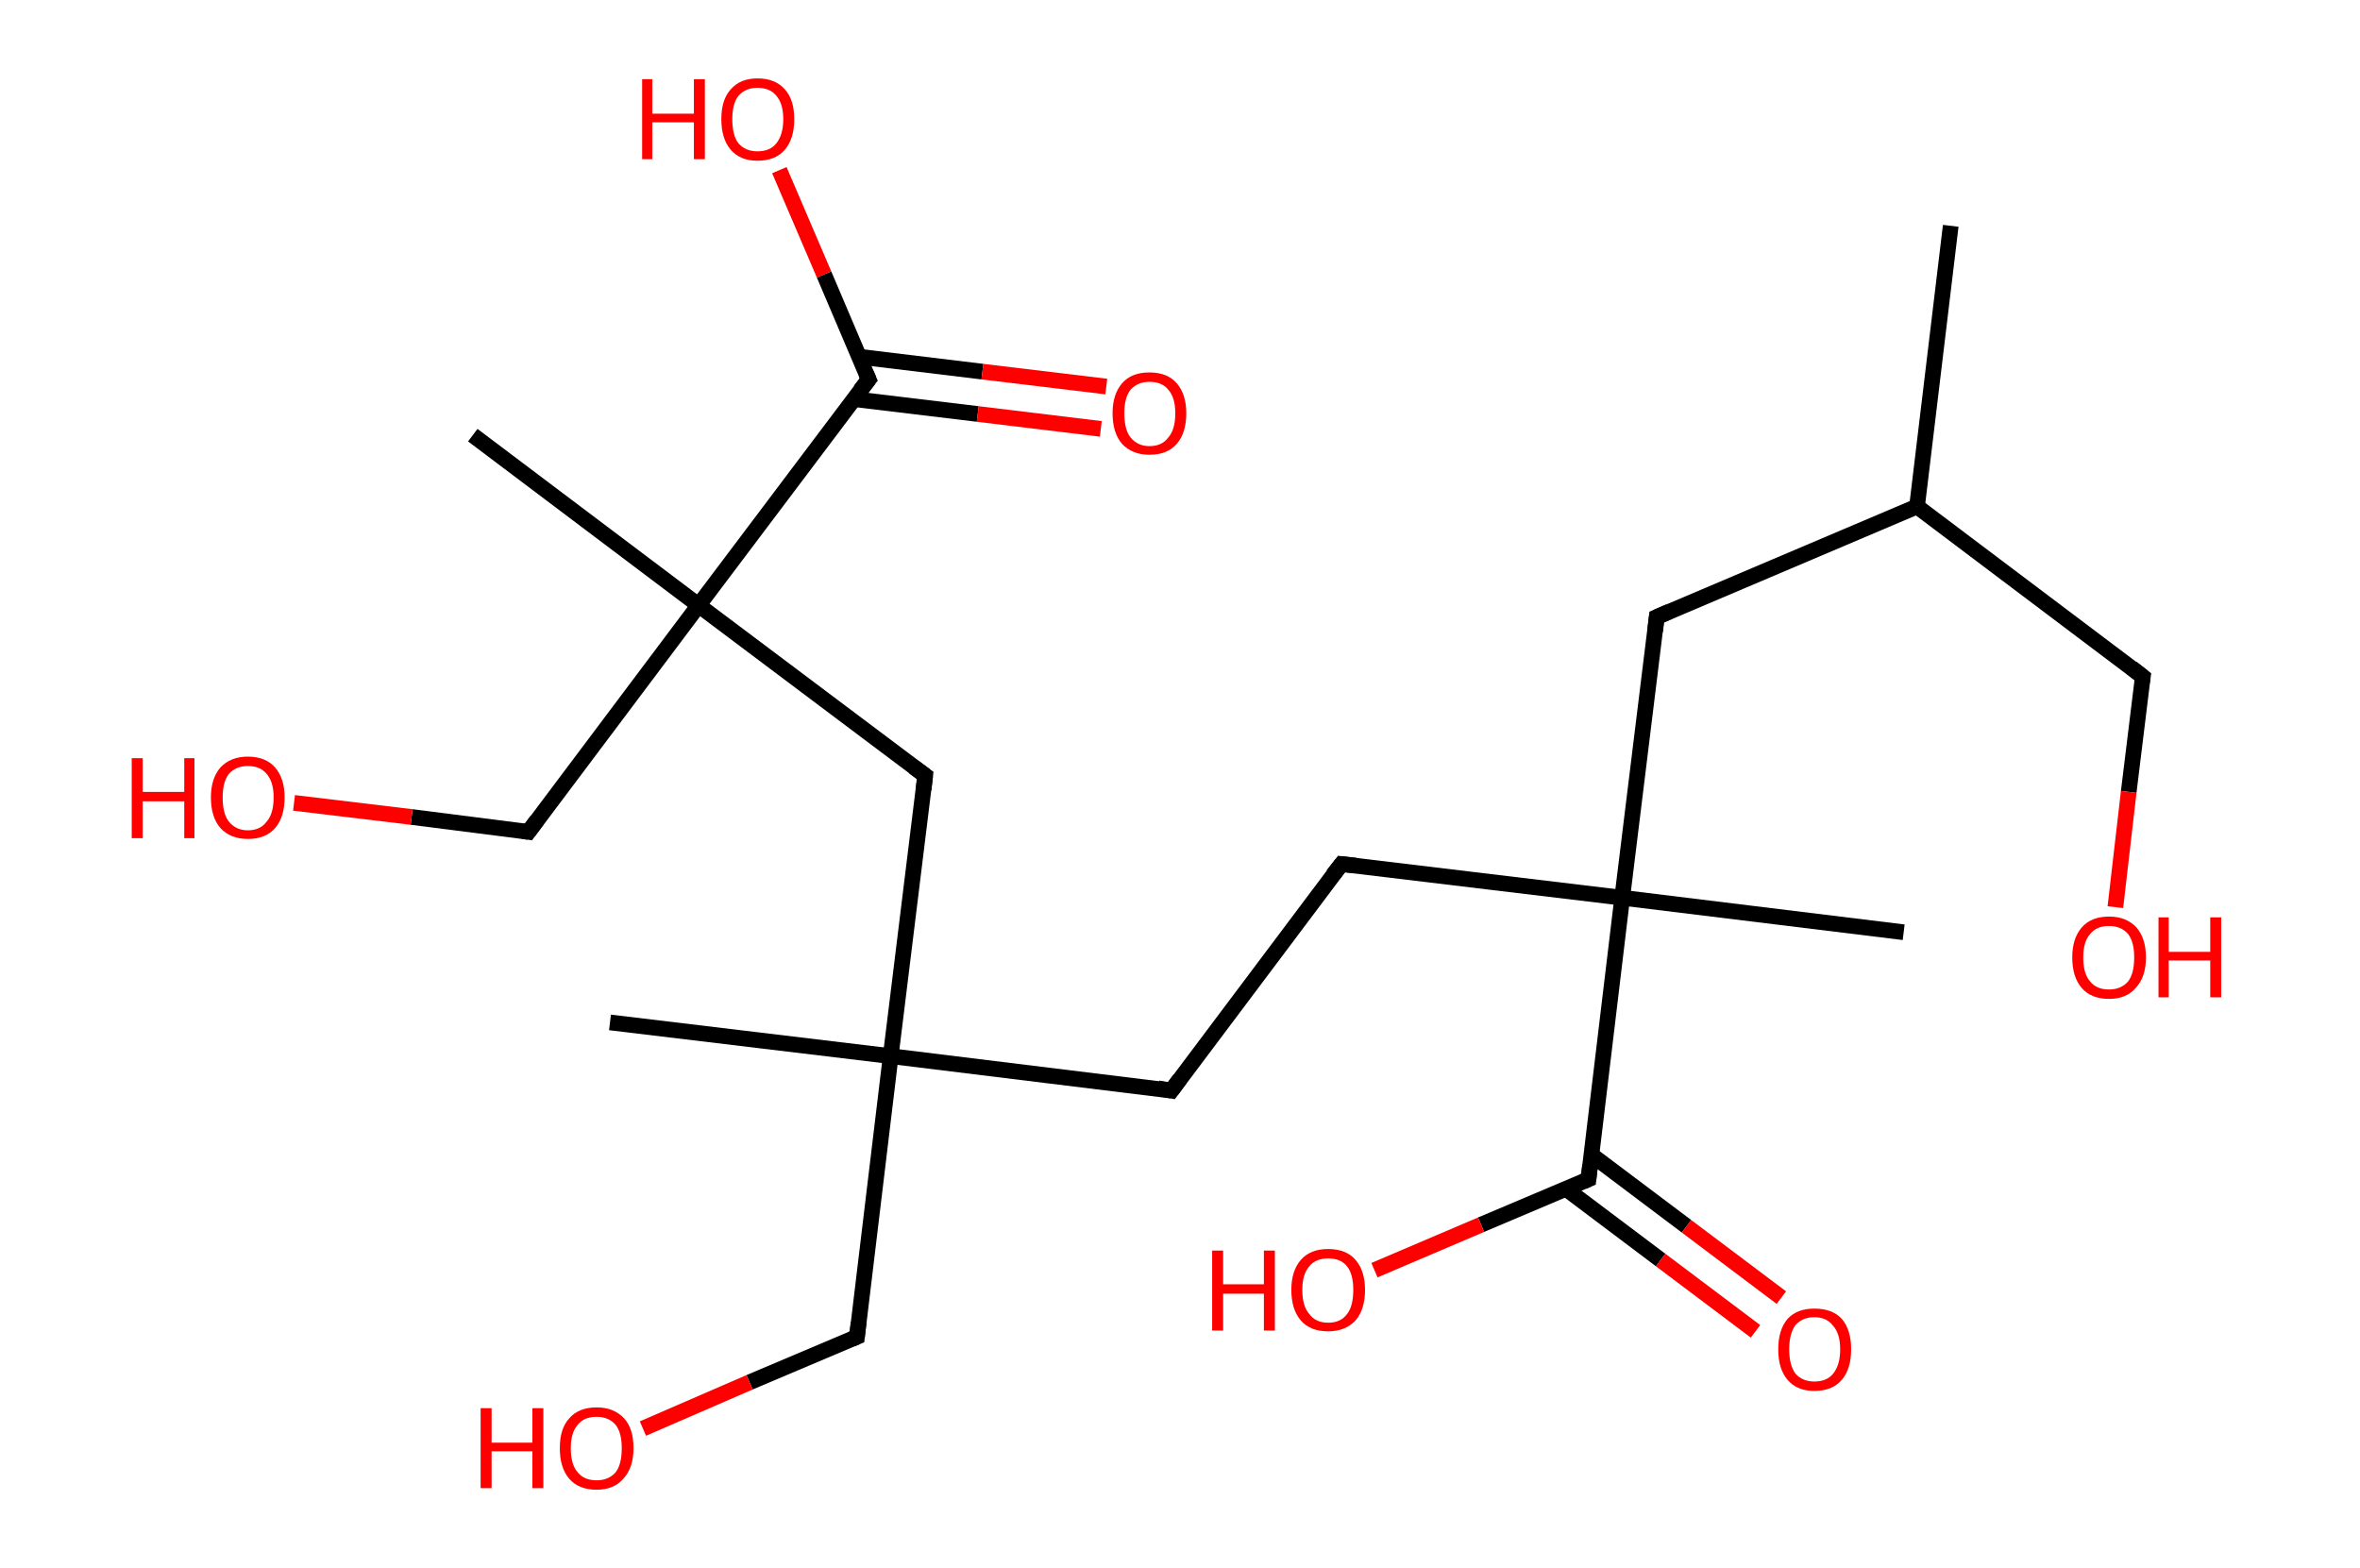 <?xml version='1.0' encoding='ASCII' standalone='yes'?>
<svg xmlns="http://www.w3.org/2000/svg" xmlns:rdkit="http://www.rdkit.org/xml" xmlns:xlink="http://www.w3.org/1999/xlink" version="1.1" baseProfile="full" xml:space="preserve" width="301px" height="200px" viewBox="0 0 301 200">
<!-- END OF HEADER -->
<rect style="opacity:1.0;fill:#FFFFFF;stroke:none" width="301.0" height="200.0" x="0.0" y="0.0"> </rect>
<path class="bond-0 atom-0 atom-1" d="M 248.8,28.8 L 244.5,64.6" style="fill:none;fill-rule:evenodd;stroke:#000000;stroke-width:2.0px;stroke-linecap:butt;stroke-linejoin:miter;stroke-opacity:1"/>
<path class="bond-1 atom-1 atom-2" d="M 244.5,64.6 L 273.3,86.3" style="fill:none;fill-rule:evenodd;stroke:#000000;stroke-width:2.0px;stroke-linecap:butt;stroke-linejoin:miter;stroke-opacity:1"/>
<path class="bond-2 atom-2 atom-3" d="M 273.3,86.3 L 271.5,101.0" style="fill:none;fill-rule:evenodd;stroke:#000000;stroke-width:2.0px;stroke-linecap:butt;stroke-linejoin:miter;stroke-opacity:1"/>
<path class="bond-2 atom-2 atom-3" d="M 271.5,101.0 L 269.8,115.7" style="fill:none;fill-rule:evenodd;stroke:#FF0000;stroke-width:2.0px;stroke-linecap:butt;stroke-linejoin:miter;stroke-opacity:1"/>
<path class="bond-3 atom-1 atom-4" d="M 244.5,64.6 L 211.3,78.7" style="fill:none;fill-rule:evenodd;stroke:#000000;stroke-width:2.0px;stroke-linecap:butt;stroke-linejoin:miter;stroke-opacity:1"/>
<path class="bond-4 atom-4 atom-5" d="M 211.3,78.7 L 206.9,114.5" style="fill:none;fill-rule:evenodd;stroke:#000000;stroke-width:2.0px;stroke-linecap:butt;stroke-linejoin:miter;stroke-opacity:1"/>
<path class="bond-5 atom-5 atom-6" d="M 206.9,114.5 L 242.8,118.9" style="fill:none;fill-rule:evenodd;stroke:#000000;stroke-width:2.0px;stroke-linecap:butt;stroke-linejoin:miter;stroke-opacity:1"/>
<path class="bond-6 atom-5 atom-7" d="M 206.9,114.5 L 171.1,110.2" style="fill:none;fill-rule:evenodd;stroke:#000000;stroke-width:2.0px;stroke-linecap:butt;stroke-linejoin:miter;stroke-opacity:1"/>
<path class="bond-7 atom-7 atom-8" d="M 171.1,110.2 L 149.4,139.1" style="fill:none;fill-rule:evenodd;stroke:#000000;stroke-width:2.0px;stroke-linecap:butt;stroke-linejoin:miter;stroke-opacity:1"/>
<path class="bond-8 atom-8 atom-9" d="M 149.4,139.1 L 113.6,134.7" style="fill:none;fill-rule:evenodd;stroke:#000000;stroke-width:2.0px;stroke-linecap:butt;stroke-linejoin:miter;stroke-opacity:1"/>
<path class="bond-9 atom-9 atom-10" d="M 113.6,134.7 L 77.8,130.4" style="fill:none;fill-rule:evenodd;stroke:#000000;stroke-width:2.0px;stroke-linecap:butt;stroke-linejoin:miter;stroke-opacity:1"/>
<path class="bond-10 atom-9 atom-11" d="M 113.6,134.7 L 109.3,170.5" style="fill:none;fill-rule:evenodd;stroke:#000000;stroke-width:2.0px;stroke-linecap:butt;stroke-linejoin:miter;stroke-opacity:1"/>
<path class="bond-11 atom-11 atom-12" d="M 109.3,170.5 L 95.6,176.3" style="fill:none;fill-rule:evenodd;stroke:#000000;stroke-width:2.0px;stroke-linecap:butt;stroke-linejoin:miter;stroke-opacity:1"/>
<path class="bond-11 atom-11 atom-12" d="M 95.6,176.3 L 82.0,182.2" style="fill:none;fill-rule:evenodd;stroke:#FF0000;stroke-width:2.0px;stroke-linecap:butt;stroke-linejoin:miter;stroke-opacity:1"/>
<path class="bond-12 atom-9 atom-13" d="M 113.6,134.7 L 118.0,98.9" style="fill:none;fill-rule:evenodd;stroke:#000000;stroke-width:2.0px;stroke-linecap:butt;stroke-linejoin:miter;stroke-opacity:1"/>
<path class="bond-13 atom-13 atom-14" d="M 118.0,98.9 L 89.1,77.2" style="fill:none;fill-rule:evenodd;stroke:#000000;stroke-width:2.0px;stroke-linecap:butt;stroke-linejoin:miter;stroke-opacity:1"/>
<path class="bond-14 atom-14 atom-15" d="M 89.1,77.2 L 60.3,55.5" style="fill:none;fill-rule:evenodd;stroke:#000000;stroke-width:2.0px;stroke-linecap:butt;stroke-linejoin:miter;stroke-opacity:1"/>
<path class="bond-15 atom-14 atom-16" d="M 89.1,77.2 L 67.4,106.1" style="fill:none;fill-rule:evenodd;stroke:#000000;stroke-width:2.0px;stroke-linecap:butt;stroke-linejoin:miter;stroke-opacity:1"/>
<path class="bond-16 atom-16 atom-17" d="M 67.4,106.1 L 52.5,104.2" style="fill:none;fill-rule:evenodd;stroke:#000000;stroke-width:2.0px;stroke-linecap:butt;stroke-linejoin:miter;stroke-opacity:1"/>
<path class="bond-16 atom-16 atom-17" d="M 52.5,104.2 L 37.5,102.4" style="fill:none;fill-rule:evenodd;stroke:#FF0000;stroke-width:2.0px;stroke-linecap:butt;stroke-linejoin:miter;stroke-opacity:1"/>
<path class="bond-17 atom-14 atom-18" d="M 89.1,77.2 L 110.8,48.4" style="fill:none;fill-rule:evenodd;stroke:#000000;stroke-width:2.0px;stroke-linecap:butt;stroke-linejoin:miter;stroke-opacity:1"/>
<path class="bond-18 atom-18 atom-19" d="M 108.9,50.9 L 124.7,52.8" style="fill:none;fill-rule:evenodd;stroke:#000000;stroke-width:2.0px;stroke-linecap:butt;stroke-linejoin:miter;stroke-opacity:1"/>
<path class="bond-18 atom-18 atom-19" d="M 124.7,52.8 L 140.4,54.7" style="fill:none;fill-rule:evenodd;stroke:#FF0000;stroke-width:2.0px;stroke-linecap:butt;stroke-linejoin:miter;stroke-opacity:1"/>
<path class="bond-18 atom-18 atom-19" d="M 109.6,45.5 L 125.3,47.4" style="fill:none;fill-rule:evenodd;stroke:#000000;stroke-width:2.0px;stroke-linecap:butt;stroke-linejoin:miter;stroke-opacity:1"/>
<path class="bond-18 atom-18 atom-19" d="M 125.3,47.4 L 141.1,49.3" style="fill:none;fill-rule:evenodd;stroke:#FF0000;stroke-width:2.0px;stroke-linecap:butt;stroke-linejoin:miter;stroke-opacity:1"/>
<path class="bond-19 atom-18 atom-20" d="M 110.8,48.4 L 105.1,35.0" style="fill:none;fill-rule:evenodd;stroke:#000000;stroke-width:2.0px;stroke-linecap:butt;stroke-linejoin:miter;stroke-opacity:1"/>
<path class="bond-19 atom-18 atom-20" d="M 105.1,35.0 L 99.4,21.7" style="fill:none;fill-rule:evenodd;stroke:#FF0000;stroke-width:2.0px;stroke-linecap:butt;stroke-linejoin:miter;stroke-opacity:1"/>
<path class="bond-20 atom-5 atom-21" d="M 206.9,114.5 L 202.6,150.4" style="fill:none;fill-rule:evenodd;stroke:#000000;stroke-width:2.0px;stroke-linecap:butt;stroke-linejoin:miter;stroke-opacity:1"/>
<path class="bond-21 atom-21 atom-22" d="M 199.7,151.6 L 211.8,160.7" style="fill:none;fill-rule:evenodd;stroke:#000000;stroke-width:2.0px;stroke-linecap:butt;stroke-linejoin:miter;stroke-opacity:1"/>
<path class="bond-21 atom-21 atom-22" d="M 211.8,160.7 L 223.9,169.8" style="fill:none;fill-rule:evenodd;stroke:#FF0000;stroke-width:2.0px;stroke-linecap:butt;stroke-linejoin:miter;stroke-opacity:1"/>
<path class="bond-21 atom-21 atom-22" d="M 203.0,147.3 L 215.1,156.4" style="fill:none;fill-rule:evenodd;stroke:#000000;stroke-width:2.0px;stroke-linecap:butt;stroke-linejoin:miter;stroke-opacity:1"/>
<path class="bond-21 atom-21 atom-22" d="M 215.1,156.4 L 227.2,165.5" style="fill:none;fill-rule:evenodd;stroke:#FF0000;stroke-width:2.0px;stroke-linecap:butt;stroke-linejoin:miter;stroke-opacity:1"/>
<path class="bond-22 atom-21 atom-23" d="M 202.6,150.4 L 188.9,156.2" style="fill:none;fill-rule:evenodd;stroke:#000000;stroke-width:2.0px;stroke-linecap:butt;stroke-linejoin:miter;stroke-opacity:1"/>
<path class="bond-22 atom-21 atom-23" d="M 188.9,156.2 L 175.3,162.0" style="fill:none;fill-rule:evenodd;stroke:#FF0000;stroke-width:2.0px;stroke-linecap:butt;stroke-linejoin:miter;stroke-opacity:1"/>
<path d="M 271.9,85.2 L 273.3,86.3 L 273.2,87.0" style="fill:none;stroke:#000000;stroke-width:2.0px;stroke-linecap:butt;stroke-linejoin:miter;stroke-opacity:1;"/>
<path d="M 212.9,78.0 L 211.3,78.7 L 211.1,80.5" style="fill:none;stroke:#000000;stroke-width:2.0px;stroke-linecap:butt;stroke-linejoin:miter;stroke-opacity:1;"/>
<path d="M 172.9,110.4 L 171.1,110.2 L 170.0,111.6" style="fill:none;stroke:#000000;stroke-width:2.0px;stroke-linecap:butt;stroke-linejoin:miter;stroke-opacity:1;"/>
<path d="M 150.5,137.6 L 149.4,139.1 L 147.7,138.8" style="fill:none;stroke:#000000;stroke-width:2.0px;stroke-linecap:butt;stroke-linejoin:miter;stroke-opacity:1;"/>
<path d="M 109.5,168.7 L 109.3,170.5 L 108.6,170.8" style="fill:none;stroke:#000000;stroke-width:2.0px;stroke-linecap:butt;stroke-linejoin:miter;stroke-opacity:1;"/>
<path d="M 117.8,100.7 L 118.0,98.9 L 116.5,97.8" style="fill:none;stroke:#000000;stroke-width:2.0px;stroke-linecap:butt;stroke-linejoin:miter;stroke-opacity:1;"/>
<path d="M 68.5,104.6 L 67.4,106.1 L 66.7,106.0" style="fill:none;stroke:#000000;stroke-width:2.0px;stroke-linecap:butt;stroke-linejoin:miter;stroke-opacity:1;"/>
<path d="M 109.7,49.8 L 110.8,48.4 L 110.5,47.7" style="fill:none;stroke:#000000;stroke-width:2.0px;stroke-linecap:butt;stroke-linejoin:miter;stroke-opacity:1;"/>
<path d="M 202.8,148.6 L 202.6,150.4 L 201.9,150.7" style="fill:none;stroke:#000000;stroke-width:2.0px;stroke-linecap:butt;stroke-linejoin:miter;stroke-opacity:1;"/>
<path class="atom-3" d="M 264.3 122.1 Q 264.3 119.7, 265.5 118.3 Q 266.7 116.9, 269.0 116.9 Q 271.2 116.9, 272.5 118.3 Q 273.7 119.7, 273.7 122.1 Q 273.7 124.6, 272.4 126.0 Q 271.2 127.4, 269.0 127.4 Q 266.7 127.4, 265.5 126.0 Q 264.3 124.6, 264.3 122.1 M 269.0 126.2 Q 270.5 126.2, 271.4 125.2 Q 272.2 124.2, 272.2 122.1 Q 272.2 120.1, 271.4 119.1 Q 270.5 118.1, 269.0 118.1 Q 267.4 118.1, 266.6 119.1 Q 265.7 120.1, 265.7 122.1 Q 265.7 124.2, 266.6 125.2 Q 267.4 126.2, 269.0 126.2 " fill="#FF0000"/>
<path class="atom-3" d="M 275.3 117.0 L 276.6 117.0 L 276.6 121.4 L 281.9 121.4 L 281.9 117.0 L 283.3 117.0 L 283.3 127.2 L 281.9 127.2 L 281.9 122.5 L 276.6 122.5 L 276.6 127.2 L 275.3 127.2 L 275.3 117.0 " fill="#FF0000"/>
<path class="atom-12" d="M 61.3 179.6 L 62.7 179.6 L 62.7 184.0 L 67.9 184.0 L 67.9 179.6 L 69.3 179.6 L 69.3 189.8 L 67.9 189.8 L 67.9 185.1 L 62.7 185.1 L 62.7 189.8 L 61.3 189.8 L 61.3 179.6 " fill="#FF0000"/>
<path class="atom-12" d="M 71.4 184.7 Q 71.4 182.2, 72.6 180.9 Q 73.8 179.5, 76.1 179.5 Q 78.3 179.5, 79.6 180.9 Q 80.8 182.2, 80.8 184.7 Q 80.8 187.2, 79.5 188.6 Q 78.3 190.0, 76.1 190.0 Q 73.8 190.0, 72.6 188.6 Q 71.4 187.2, 71.4 184.7 M 76.1 188.8 Q 77.6 188.8, 78.5 187.8 Q 79.3 186.8, 79.3 184.7 Q 79.3 182.7, 78.5 181.7 Q 77.6 180.7, 76.1 180.7 Q 74.5 180.7, 73.7 181.7 Q 72.8 182.7, 72.8 184.7 Q 72.8 186.8, 73.7 187.8 Q 74.5 188.8, 76.1 188.8 " fill="#FF0000"/>
<path class="atom-17" d="M 16.8 96.7 L 18.2 96.7 L 18.2 101.0 L 23.5 101.0 L 23.5 96.7 L 24.8 96.7 L 24.8 106.9 L 23.5 106.9 L 23.5 102.2 L 18.2 102.2 L 18.2 106.9 L 16.8 106.9 L 16.8 96.7 " fill="#FF0000"/>
<path class="atom-17" d="M 26.9 101.7 Q 26.9 99.3, 28.1 97.9 Q 29.4 96.5, 31.6 96.5 Q 33.9 96.5, 35.1 97.9 Q 36.3 99.3, 36.3 101.7 Q 36.3 104.2, 35.1 105.6 Q 33.9 107.0, 31.6 107.0 Q 29.4 107.0, 28.1 105.6 Q 26.9 104.2, 26.9 101.7 M 31.6 105.9 Q 33.2 105.9, 34.0 104.8 Q 34.9 103.8, 34.9 101.7 Q 34.9 99.7, 34.0 98.7 Q 33.2 97.7, 31.6 97.7 Q 30.1 97.7, 29.2 98.7 Q 28.4 99.7, 28.4 101.7 Q 28.4 103.8, 29.2 104.8 Q 30.1 105.9, 31.6 105.9 " fill="#FF0000"/>
<path class="atom-19" d="M 141.9 52.7 Q 141.9 50.3, 143.1 48.9 Q 144.3 47.5, 146.6 47.5 Q 148.9 47.5, 150.1 48.9 Q 151.3 50.3, 151.3 52.7 Q 151.3 55.2, 150.1 56.6 Q 148.9 58.0, 146.6 58.0 Q 144.4 58.0, 143.1 56.6 Q 141.9 55.2, 141.9 52.7 M 146.6 56.9 Q 148.2 56.9, 149.0 55.8 Q 149.9 54.8, 149.9 52.7 Q 149.9 50.7, 149.0 49.7 Q 148.2 48.7, 146.6 48.7 Q 145.1 48.7, 144.2 49.7 Q 143.4 50.7, 143.4 52.7 Q 143.4 54.8, 144.2 55.8 Q 145.1 56.9, 146.6 56.9 " fill="#FF0000"/>
<path class="atom-20" d="M 81.9 10.1 L 83.2 10.1 L 83.2 14.5 L 88.5 14.5 L 88.5 10.1 L 89.9 10.1 L 89.9 20.3 L 88.5 20.3 L 88.5 15.6 L 83.2 15.6 L 83.2 20.3 L 81.9 20.3 L 81.9 10.1 " fill="#FF0000"/>
<path class="atom-20" d="M 92.0 15.2 Q 92.0 12.7, 93.2 11.4 Q 94.4 10.0, 96.6 10.0 Q 98.9 10.0, 100.1 11.4 Q 101.3 12.7, 101.3 15.2 Q 101.3 17.7, 100.1 19.1 Q 98.9 20.5, 96.6 20.5 Q 94.4 20.5, 93.2 19.1 Q 92.0 17.7, 92.0 15.2 M 96.6 19.3 Q 98.2 19.3, 99.0 18.3 Q 99.9 17.2, 99.9 15.2 Q 99.9 13.2, 99.0 12.2 Q 98.2 11.2, 96.6 11.2 Q 95.1 11.2, 94.2 12.2 Q 93.4 13.2, 93.4 15.2 Q 93.4 17.3, 94.2 18.3 Q 95.1 19.3, 96.6 19.3 " fill="#FF0000"/>
<path class="atom-22" d="M 226.8 172.1 Q 226.8 169.6, 228.0 168.2 Q 229.2 166.9, 231.4 166.9 Q 233.7 166.9, 234.9 168.2 Q 236.1 169.6, 236.1 172.1 Q 236.1 174.6, 234.9 176.0 Q 233.7 177.4, 231.4 177.4 Q 229.2 177.4, 228.0 176.0 Q 226.8 174.6, 226.8 172.1 M 231.4 176.2 Q 233.0 176.2, 233.8 175.2 Q 234.7 174.1, 234.7 172.1 Q 234.7 170.1, 233.8 169.1 Q 233.0 168.0, 231.4 168.0 Q 229.9 168.0, 229.0 169.0 Q 228.2 170.1, 228.2 172.1 Q 228.2 174.1, 229.0 175.2 Q 229.9 176.2, 231.4 176.2 " fill="#FF0000"/>
<path class="atom-23" d="M 154.6 159.5 L 156.0 159.5 L 156.0 163.8 L 161.2 163.8 L 161.2 159.5 L 162.6 159.5 L 162.6 169.7 L 161.2 169.7 L 161.2 165.0 L 156.0 165.0 L 156.0 169.7 L 154.6 169.7 L 154.6 159.5 " fill="#FF0000"/>
<path class="atom-23" d="M 164.7 164.5 Q 164.7 162.1, 165.9 160.7 Q 167.1 159.3, 169.4 159.3 Q 171.7 159.3, 172.9 160.7 Q 174.1 162.1, 174.1 164.5 Q 174.1 167.0, 172.9 168.4 Q 171.6 169.8, 169.4 169.8 Q 167.1 169.8, 165.9 168.4 Q 164.7 167.0, 164.7 164.5 M 169.4 168.7 Q 171.0 168.7, 171.8 167.6 Q 172.6 166.6, 172.6 164.5 Q 172.6 162.5, 171.8 161.5 Q 171.0 160.5, 169.4 160.5 Q 167.8 160.5, 167.0 161.5 Q 166.1 162.5, 166.1 164.5 Q 166.1 166.6, 167.0 167.6 Q 167.8 168.7, 169.4 168.7 " fill="#FF0000"/>
</svg>
